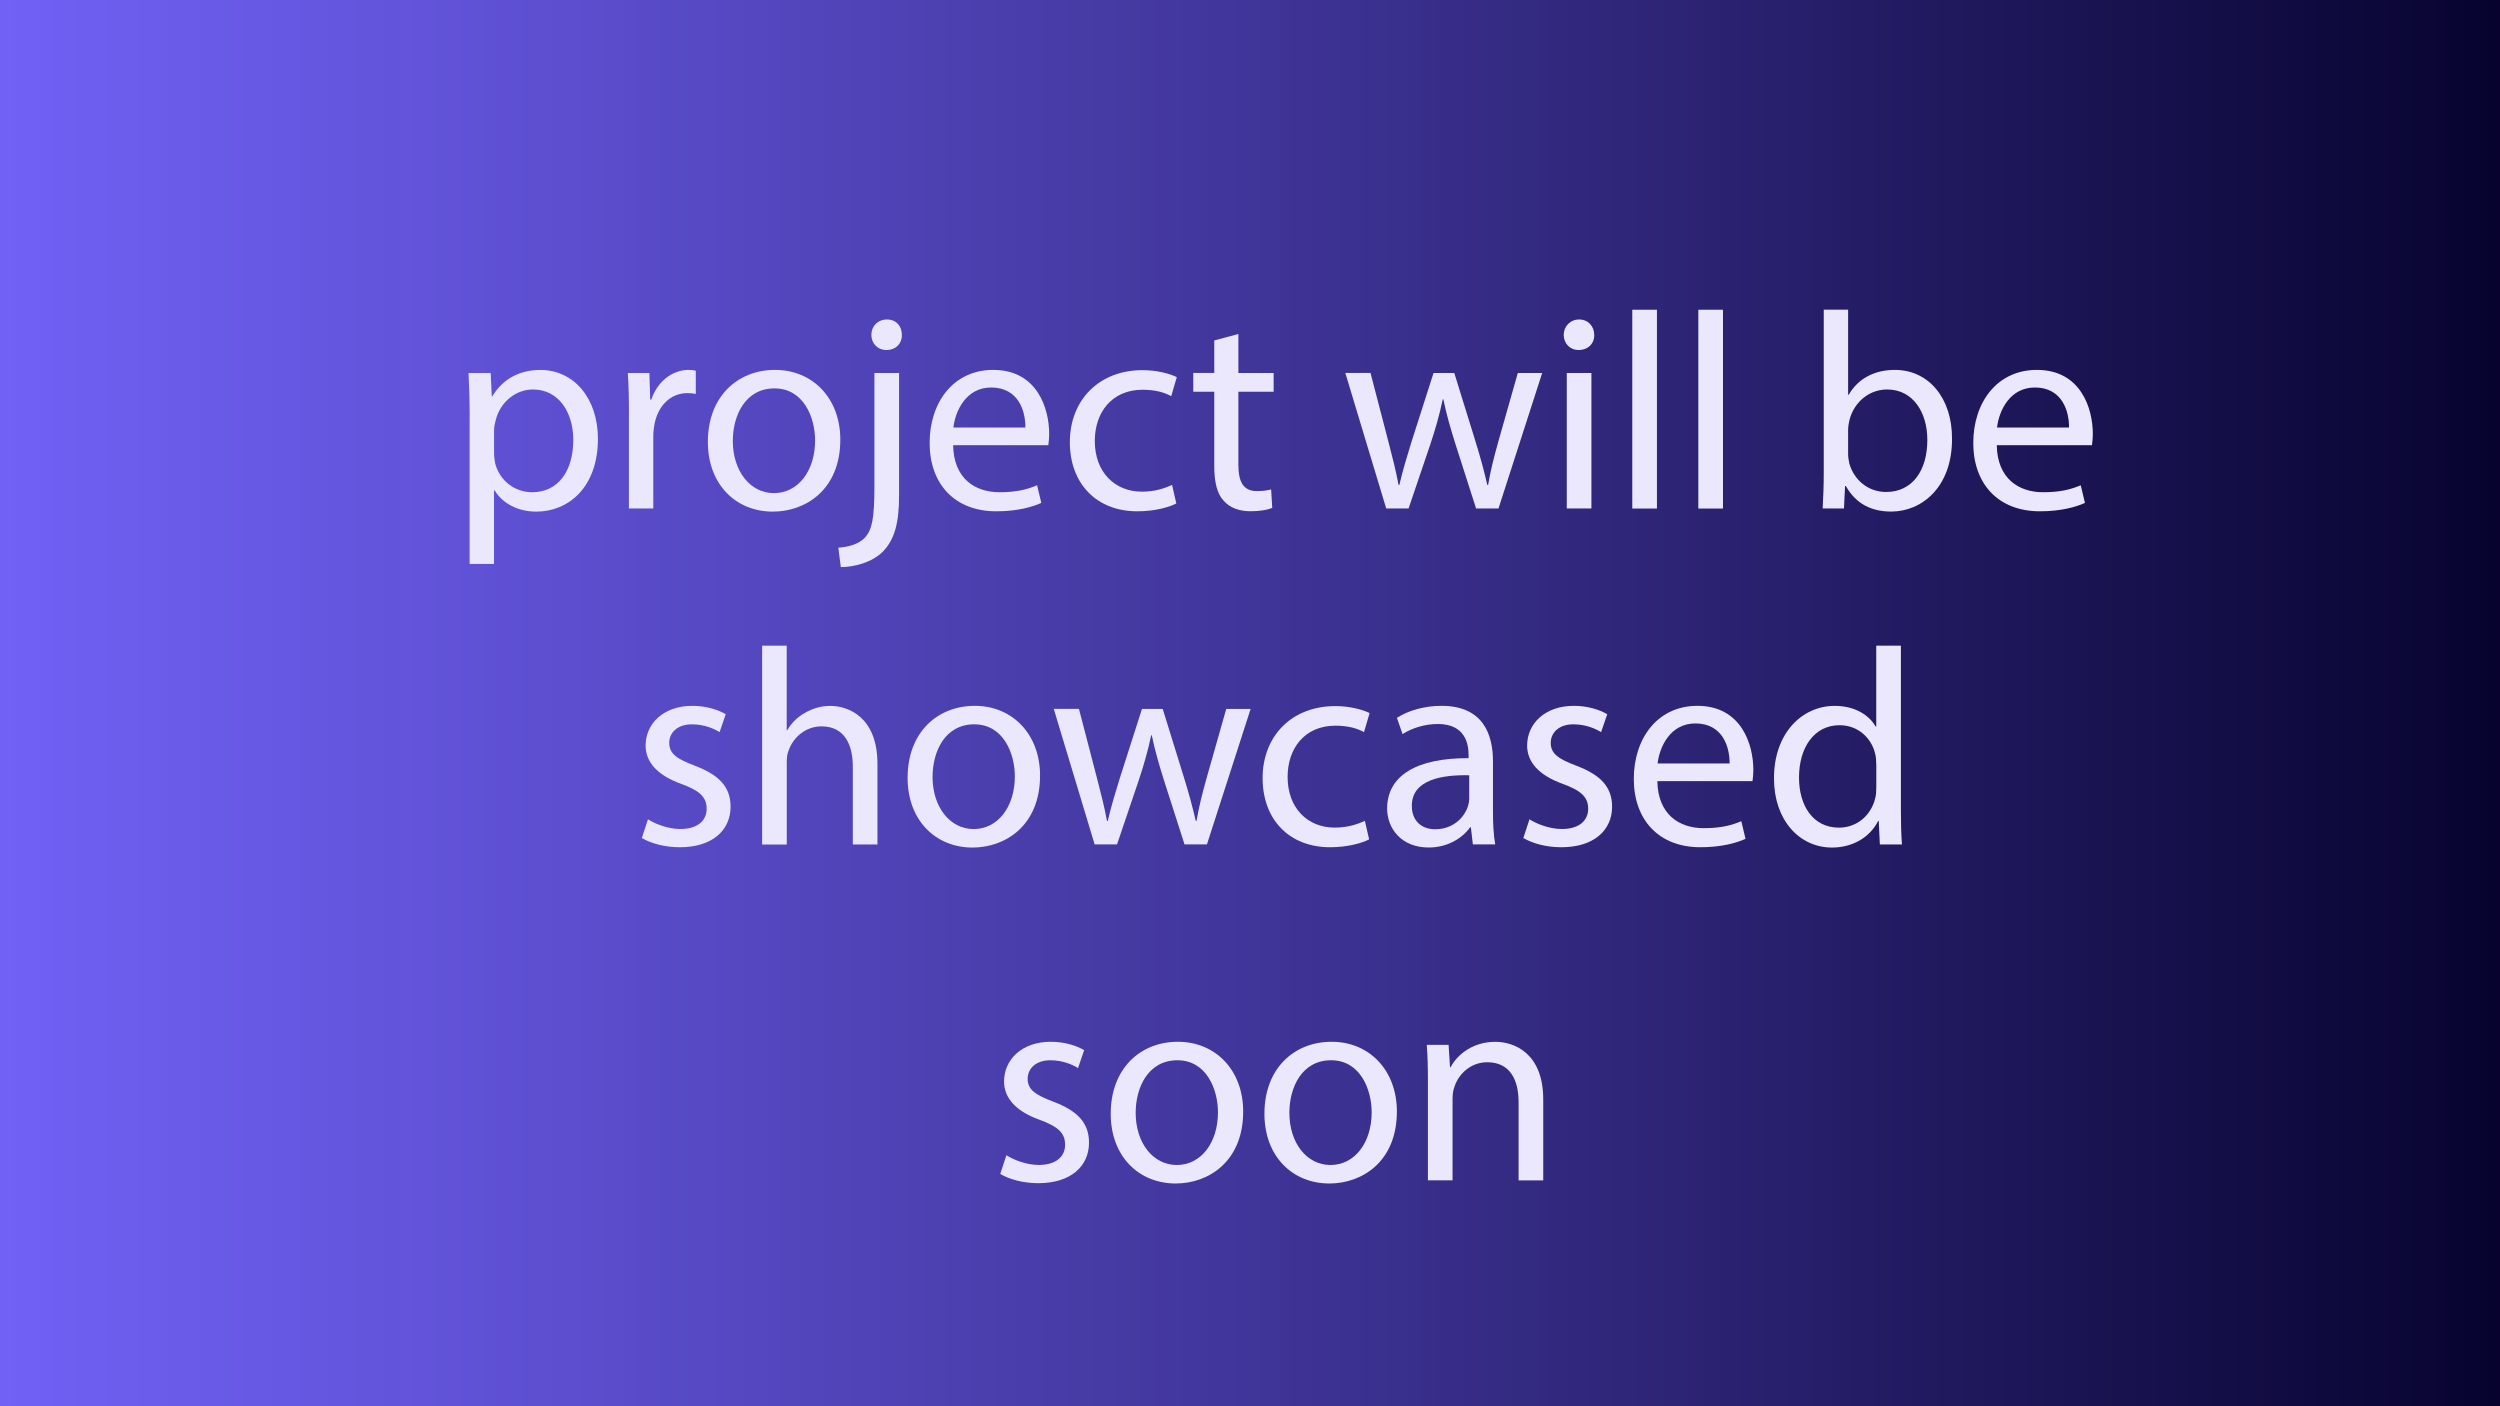 <?xml version="1.0" encoding="UTF-8"?><svg id="a" xmlns="http://www.w3.org/2000/svg" xmlns:xlink="http://www.w3.org/1999/xlink" viewBox="0 0 480 270"><defs><style>.e{filter:url(#c);}.f{fill:#ebe8fe;}.g{fill:url(#b);}</style><linearGradient id="b" x1="0" y1="135" x2="480" y2="135" gradientTransform="matrix(1, 0, 0, 1, 0, 0)" gradientUnits="userSpaceOnUse"><stop offset="0" stop-color="#7161f5"/><stop offset=".16" stop-color="#6354db"/><stop offset=".5" stop-color="#403599"/><stop offset=".99" stop-color="#080431"/><stop offset="1" stop-color="#07032e"/></linearGradient><filter id="c" filterUnits="userSpaceOnUse"><feOffset dx="5" dy="5"/><feGaussianBlur result="d" stdDeviation="15"/><feFlood flood-color="#000" flood-opacity=".75"/><feComposite in2="d" operator="in"/><feComposite in="SourceGraphic"/></filter></defs><rect class="g" width="480" height="270"/><g class="e"><path class="f" d="M85.18,75.11c0-3.33-.11-6.02-.22-8.49h4.25l.21,4.46h.11c1.94-3.17,5-5.05,9.25-5.05,6.29,0,11.02,5.32,11.02,13.22,0,9.35-5.7,13.98-11.83,13.98-3.44,0-6.45-1.51-8.01-4.09h-.11v14.14h-4.68v-28.17Zm4.68,6.93c0,.7,.11,1.34,.21,1.93,.86,3.28,3.71,5.54,7.1,5.54,5,0,7.9-4.08,7.9-10.05,0-5.21-2.74-9.68-7.74-9.68-3.23,0-6.24,2.31-7.15,5.86-.16,.59-.32,1.29-.32,1.94v4.46Z"/><path class="f" d="M115.76,74.73c0-3.06-.05-5.7-.22-8.12h4.14l.16,5.11h.21c1.18-3.49,4.03-5.7,7.2-5.7,.54,0,.91,.05,1.34,.16v4.46c-.48-.11-.97-.16-1.61-.16-3.33,0-5.7,2.53-6.34,6.07-.11,.65-.21,1.4-.21,2.2v13.87h-4.68v-17.9Z"/><path class="f" d="M156.34,79.41c0,9.62-6.67,13.82-12.96,13.82-7.04,0-12.47-5.16-12.47-13.39,0-8.71,5.7-13.82,12.9-13.82s12.53,5.43,12.53,13.38Zm-20.64,.27c0,5.7,3.28,10,7.9,10s7.9-4.25,7.9-10.11c0-4.41-2.2-10-7.79-10s-8.01,5.16-8.01,10.11Z"/><path class="f" d="M155.96,100.16c2.15-.16,4.03-.75,5.16-1.99,1.29-1.5,1.77-3.55,1.77-9.78v-21.77h4.73v23.6c0,5.05-.81,8.33-3.12,10.7-2.1,2.1-5.54,2.96-8.06,2.96l-.48-3.71Zm12.2-40.86c.05,1.56-1.08,2.9-2.96,2.9-1.77,0-2.9-1.34-2.9-2.9,0-1.67,1.24-2.96,3.01-2.96s2.85,1.29,2.85,2.96Z"/><path class="f" d="M178,80.48c.11,6.4,4.19,9.03,8.92,9.03,3.39,0,5.43-.59,7.2-1.34l.81,3.39c-1.67,.75-4.52,1.61-8.65,1.61-8.01,0-12.79-5.27-12.79-13.12s4.62-14.03,12.2-14.03c8.49,0,10.75,7.47,10.75,12.26,0,.97-.11,1.72-.16,2.2h-18.28Zm13.87-3.39c.05-3.01-1.24-7.69-6.56-7.69-4.78,0-6.88,4.41-7.26,7.69h13.82Z"/><path class="f" d="M220.84,91.67c-1.24,.65-3.98,1.5-7.47,1.5-7.85,0-12.96-5.32-12.96-13.28s5.48-13.82,13.98-13.82c2.8,0,5.27,.7,6.56,1.34l-1.08,3.66c-1.13-.64-2.9-1.24-5.48-1.24-5.97,0-9.19,4.41-9.19,9.84,0,6.02,3.87,9.73,9.03,9.73,2.69,0,4.46-.7,5.81-1.29l.81,3.55Z"/><path class="f" d="M232.77,59.14v7.47h6.77v3.6h-6.77v14.03c0,3.23,.91,5.05,3.55,5.05,1.24,0,2.15-.16,2.74-.32l.21,3.55c-.91,.38-2.37,.64-4.19,.64-2.2,0-3.98-.7-5.11-1.99-1.34-1.4-1.83-3.71-1.83-6.77v-14.19h-4.03v-3.6h4.03v-6.24l4.62-1.24Z"/><path class="f" d="M258.14,66.61l3.44,13.22c.75,2.9,1.45,5.59,1.94,8.28h.16c.59-2.63,1.45-5.43,2.31-8.22l4.25-13.28h3.98l4.03,13.01c.97,3.12,1.72,5.86,2.31,8.49h.16c.43-2.63,1.13-5.38,1.99-8.44l3.71-13.06h4.68l-8.39,26.02h-4.3l-3.98-12.42c-.91-2.9-1.67-5.48-2.31-8.55h-.11c-.65,3.12-1.45,5.81-2.37,8.6l-4.19,12.36h-4.3l-7.85-26.02h4.84Z"/><path class="f" d="M301.09,59.3c.05,1.61-1.13,2.9-3.01,2.9-1.67,0-2.85-1.29-2.85-2.9s1.24-2.96,2.96-2.96,2.9,1.29,2.9,2.96Zm-5.27,33.33v-26.02h4.73v26.02h-4.73Z"/><path class="f" d="M308.4,54.47h4.73v38.17h-4.73V54.47Z"/><path class="f" d="M321.08,54.47h4.73v38.17h-4.73V54.47Z"/><path class="f" d="M344.95,92.63c.11-1.77,.21-4.41,.21-6.72v-31.45h4.68v16.34h.11c1.67-2.9,4.68-4.78,8.87-4.78,6.45,0,11.02,5.38,10.97,13.28,0,9.3-5.86,13.92-11.67,13.92-3.76,0-6.77-1.45-8.71-4.89h-.16l-.21,4.3h-4.09Zm4.89-10.43c0,.59,.11,1.18,.21,1.72,.91,3.28,3.66,5.54,7.1,5.54,4.95,0,7.9-4.03,7.9-10,0-5.21-2.69-9.68-7.74-9.68-3.23,0-6.24,2.2-7.2,5.81-.11,.54-.27,1.18-.27,1.94v4.68Z"/><path class="f" d="M378.38,80.48c.11,6.4,4.19,9.03,8.92,9.03,3.39,0,5.43-.59,7.2-1.34l.81,3.39c-1.67,.75-4.52,1.61-8.65,1.61-8.01,0-12.79-5.27-12.79-13.12s4.62-14.03,12.2-14.03c8.49,0,10.75,7.47,10.75,12.26,0,.97-.11,1.72-.16,2.2h-18.28Zm13.87-3.39c.05-3.01-1.24-7.69-6.56-7.69-4.78,0-6.88,4.41-7.26,7.69h13.82Z"/><path class="f" d="M119.39,152.29c1.4,.91,3.87,1.88,6.24,1.88,3.44,0,5.05-1.72,5.05-3.87,0-2.26-1.34-3.49-4.84-4.78-4.68-1.67-6.88-4.25-6.88-7.37,0-4.19,3.39-7.63,8.98-7.63,2.63,0,4.95,.75,6.4,1.61l-1.18,3.44c-1.02-.64-2.9-1.5-5.32-1.5-2.79,0-4.35,1.61-4.35,3.55,0,2.15,1.56,3.12,4.95,4.41,4.52,1.72,6.83,3.98,6.83,7.85,0,4.57-3.55,7.79-9.73,7.79-2.85,0-5.48-.7-7.31-1.77l1.18-3.6Z"/><path class="f" d="M141.32,118.97h4.73v16.23h.11c.75-1.34,1.94-2.53,3.39-3.33,1.4-.81,3.06-1.34,4.84-1.34,3.49,0,9.08,2.15,9.08,11.13v15.48h-4.73v-14.94c0-4.19-1.56-7.74-6.02-7.74-3.06,0-5.48,2.15-6.34,4.73-.27,.65-.32,1.34-.32,2.26v15.7h-4.73v-38.17Z"/><path class="f" d="M194.69,143.91c0,9.62-6.67,13.82-12.96,13.82-7.04,0-12.47-5.16-12.47-13.39,0-8.71,5.7-13.82,12.9-13.82s12.53,5.43,12.53,13.38Zm-20.64,.27c0,5.7,3.28,10,7.9,10s7.9-4.25,7.9-10.11c0-4.41-2.2-10-7.79-10s-8.01,5.16-8.01,10.11Z"/><path class="f" d="M202.16,131.11l3.44,13.22c.75,2.9,1.45,5.59,1.94,8.28h.16c.59-2.63,1.45-5.43,2.31-8.22l4.25-13.28h3.98l4.03,13.01c.97,3.12,1.72,5.86,2.31,8.49h.16c.43-2.63,1.13-5.38,1.99-8.44l3.71-13.06h4.68l-8.39,26.02h-4.3l-3.98-12.42c-.91-2.9-1.67-5.48-2.31-8.55h-.11c-.65,3.12-1.45,5.81-2.37,8.6l-4.19,12.36h-4.3l-7.85-26.02h4.84Z"/><path class="f" d="M257.85,156.17c-1.24,.65-3.98,1.5-7.47,1.5-7.85,0-12.96-5.32-12.96-13.28s5.48-13.82,13.98-13.82c2.8,0,5.27,.7,6.56,1.34l-1.07,3.66c-1.13-.64-2.9-1.24-5.48-1.24-5.97,0-9.19,4.41-9.19,9.84,0,6.02,3.87,9.73,9.03,9.73,2.69,0,4.46-.7,5.81-1.29l.81,3.55Z"/><path class="f" d="M277.79,157.13l-.38-3.28h-.16c-1.45,2.04-4.25,3.87-7.96,3.87-5.27,0-7.96-3.71-7.96-7.47,0-6.29,5.59-9.73,15.64-9.68v-.54c0-2.15-.59-6.02-5.91-6.02-2.42,0-4.95,.75-6.77,1.94l-1.08-3.12c2.15-1.4,5.27-2.31,8.55-2.31,7.96,0,9.89,5.43,9.89,10.64v9.73c0,2.26,.11,4.46,.43,6.24h-4.3Zm-.7-13.28c-5.16-.11-11.02,.81-11.02,5.86,0,3.06,2.04,4.51,4.46,4.51,3.39,0,5.54-2.15,6.29-4.35,.16-.48,.27-1.02,.27-1.51v-4.52Z"/><path class="f" d="M288.64,152.29c1.4,.91,3.87,1.88,6.24,1.88,3.44,0,5.05-1.72,5.05-3.87,0-2.26-1.34-3.49-4.84-4.78-4.68-1.67-6.88-4.25-6.88-7.37,0-4.19,3.39-7.63,8.98-7.63,2.63,0,4.95,.75,6.4,1.61l-1.18,3.44c-1.02-.64-2.9-1.5-5.32-1.5-2.79,0-4.35,1.61-4.35,3.55,0,2.15,1.56,3.12,4.95,4.41,4.52,1.72,6.83,3.98,6.83,7.85,0,4.57-3.55,7.79-9.73,7.79-2.85,0-5.48-.7-7.31-1.77l1.18-3.6Z"/><path class="f" d="M313.21,144.98c.11,6.4,4.19,9.03,8.92,9.03,3.39,0,5.43-.59,7.2-1.34l.81,3.39c-1.67,.75-4.52,1.61-8.66,1.61-8.01,0-12.79-5.27-12.79-13.12s4.62-14.03,12.2-14.03c8.49,0,10.75,7.47,10.75,12.26,0,.97-.11,1.72-.16,2.2h-18.28Zm13.87-3.39c.05-3.01-1.24-7.69-6.56-7.69-4.79,0-6.88,4.41-7.26,7.69h13.82Z"/><path class="f" d="M359.97,118.97v31.45c0,2.31,.05,4.95,.21,6.72h-4.25l-.21-4.52h-.11c-1.45,2.9-4.62,5.11-8.87,5.11-6.29,0-11.13-5.32-11.13-13.22-.05-8.66,5.32-13.98,11.67-13.98,3.98,0,6.67,1.88,7.85,3.98h.11v-15.54h4.73Zm-4.73,22.74c0-.59-.05-1.4-.21-1.99-.7-3.01-3.28-5.48-6.83-5.48-4.89,0-7.79,4.3-7.79,10.05,0,5.27,2.58,9.62,7.69,9.62,3.17,0,6.08-2.1,6.94-5.64,.16-.64,.21-1.29,.21-2.04v-4.51Z"/><path class="f" d="M188.21,216.79c1.4,.91,3.87,1.88,6.24,1.88,3.44,0,5.05-1.72,5.05-3.87,0-2.26-1.34-3.49-4.84-4.78-4.68-1.67-6.88-4.25-6.88-7.37,0-4.19,3.39-7.63,8.98-7.63,2.63,0,4.95,.75,6.4,1.61l-1.18,3.44c-1.02-.64-2.9-1.5-5.32-1.5-2.79,0-4.35,1.61-4.35,3.55,0,2.15,1.56,3.12,4.95,4.41,4.52,1.72,6.83,3.98,6.83,7.85,0,4.57-3.55,7.79-9.73,7.79-2.85,0-5.48-.7-7.31-1.77l1.18-3.6Z"/><path class="f" d="M233.69,208.41c0,9.62-6.67,13.82-12.96,13.82-7.04,0-12.47-5.16-12.47-13.39,0-8.71,5.7-13.82,12.9-13.82s12.53,5.43,12.53,13.38Zm-20.64,.27c0,5.7,3.28,10,7.9,10s7.9-4.25,7.9-10.11c0-4.41-2.2-10-7.79-10s-8.01,5.16-8.01,10.11Z"/><path class="f" d="M263.2,208.41c0,9.62-6.67,13.82-12.96,13.82-7.04,0-12.47-5.16-12.47-13.39,0-8.71,5.7-13.82,12.9-13.82s12.53,5.43,12.53,13.38Zm-20.64,.27c0,5.7,3.28,10,7.9,10s7.9-4.25,7.9-10.11c0-4.41-2.2-10-7.79-10s-8.01,5.16-8.01,10.11Z"/><path class="f" d="M269.16,202.66c0-2.69-.05-4.89-.22-7.04h4.19l.27,4.3h.11c1.29-2.47,4.3-4.89,8.6-4.89,3.6,0,9.19,2.15,9.19,11.07v15.54h-4.73v-15c0-4.19-1.56-7.69-6.02-7.69-3.12,0-5.54,2.2-6.34,4.84-.22,.59-.32,1.4-.32,2.2v15.64h-4.73v-18.98Z"/></g></svg>